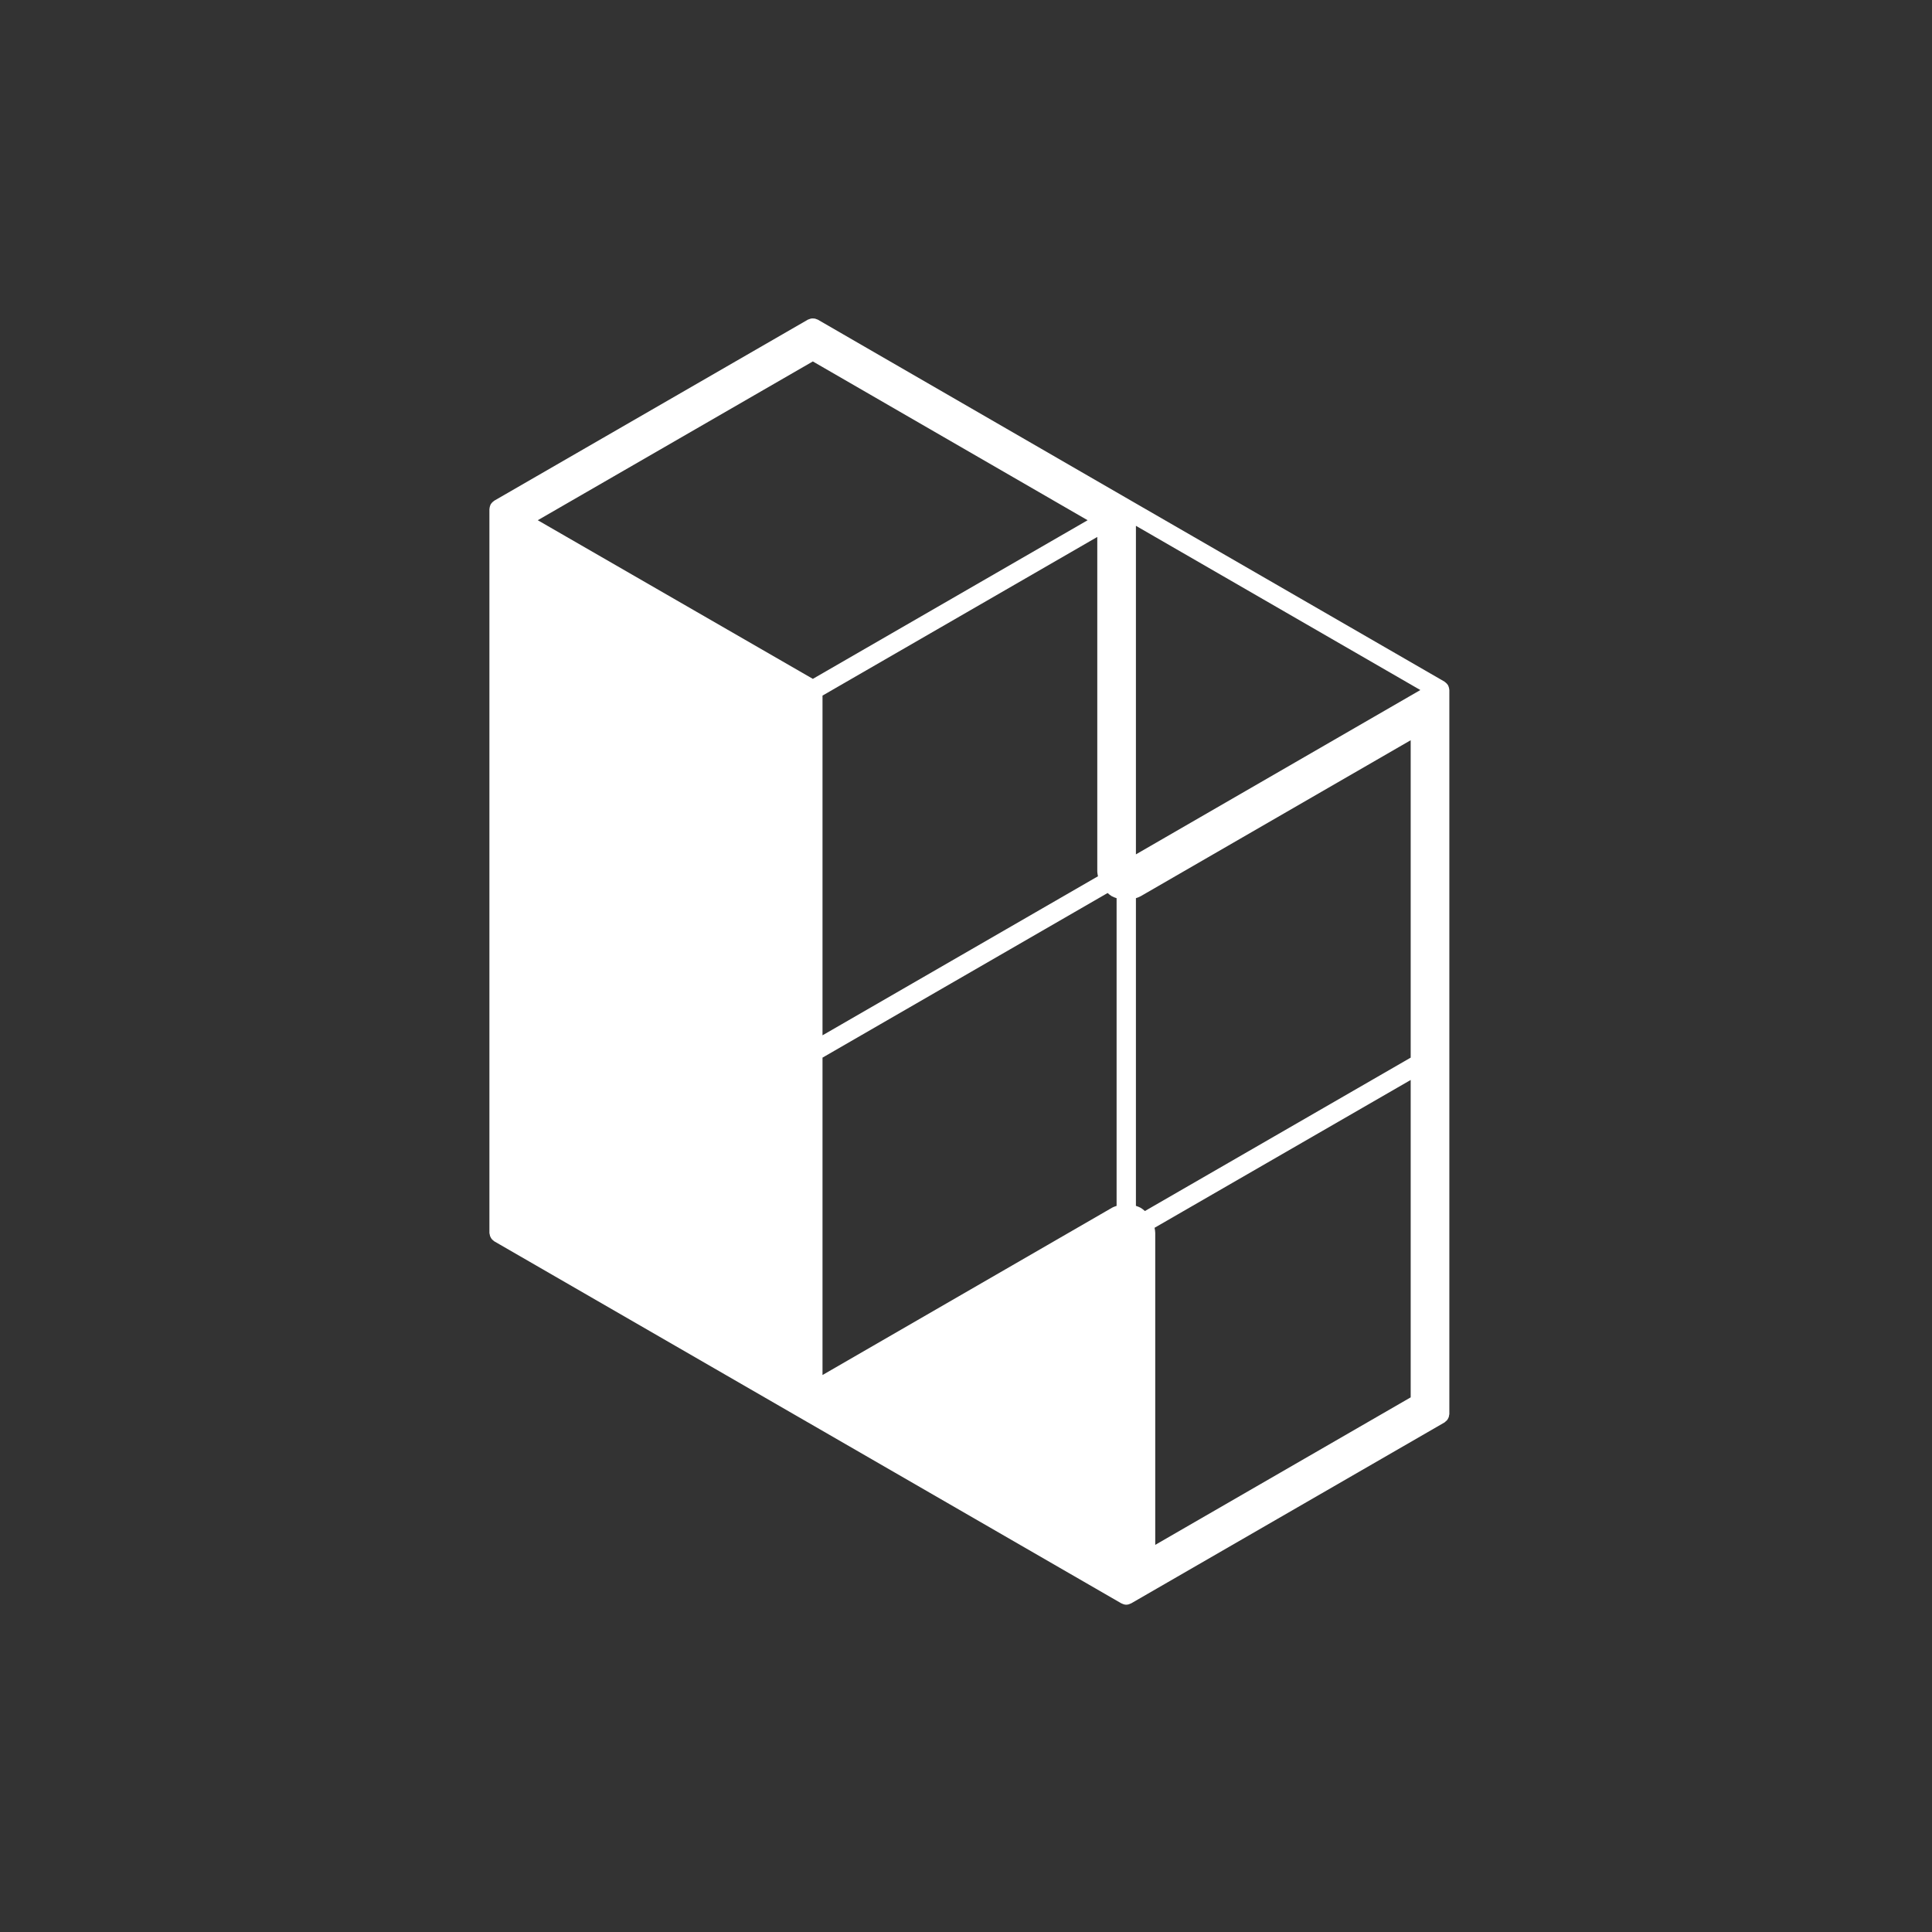 <svg height="300px" width="300px" fill="#FFFFFF" xmlns="http://www.w3.org/2000/svg" xmlns:xlink="http://www.w3.org/1999/xlink" version="1.1" x="0px" y="0px" viewBox="0 0 100 100" enable-background="new 0 0 100 100" xml:space="preserve"><rect x="0" y="0" width="100" height="100" fill="#333333" stroke="none"/><path fill="#FFFFFF" d="M25.366,63.979c0.011,0.031,0.025,0.058,0.042,0.086c0.016,0.027,0.031,0.053,0.053,0.078  c0.022,0.025,0.049,0.047,0.076,0.067c0.018,0.013,0.028,0.03,0.047,0.041l16.003,9.239l0.236,0.136l0.004,0.002l0,0l16.218,9.364  c0.001,0,0.002,0,0.002,0c0.008,0.004,0.017,0.004,0.024,0.008c0.067,0.034,0.142,0.059,0.224,0.059s0.156-0.024,0.224-0.059  c0.008-0.004,0.017-0.004,0.024-0.008c0,0,0.001,0,0.002,0l16.222-9.366c0.019-0.011,0.029-0.028,0.046-0.041  c0.028-0.021,0.055-0.042,0.078-0.067c0.021-0.025,0.036-0.051,0.053-0.078c0.016-0.028,0.03-0.055,0.041-0.086  c0.011-0.032,0.016-0.065,0.02-0.1c0.003-0.021,0.013-0.039,0.013-0.061V54.455v-18.74c0-0.011-0.005-0.02-0.006-0.03  c-0.001-0.021-0.005-0.042-0.009-0.064c-0.004-0.023-0.01-0.045-0.018-0.067c-0.008-0.022-0.016-0.042-0.025-0.062  c-0.005-0.009-0.005-0.019-0.01-0.027c-0.005-0.008-0.014-0.013-0.019-0.021c-0.013-0.019-0.025-0.036-0.04-0.053  c-0.017-0.019-0.033-0.035-0.052-0.051c-0.017-0.014-0.032-0.026-0.049-0.038c-0.009-0.006-0.015-0.015-0.023-0.021l-16.222-9.366  l-16.222-9.374c-0.019-0.01-0.038-0.011-0.057-0.019c-0.033-0.014-0.065-0.027-0.101-0.033c-0.03-0.006-0.059-0.006-0.09-0.006  c-0.033,0-0.064,0-0.098,0.007c-0.033,0.006-0.062,0.018-0.094,0.031c-0.02,0.009-0.042,0.01-0.062,0.021l-16.239,9.374  c-0.008,0.005-0.013,0.013-0.021,0.019c-0.02,0.013-0.037,0.027-0.055,0.042c-0.018,0.015-0.032,0.031-0.047,0.048  c-0.015,0.017-0.027,0.032-0.039,0.05c-0.006,0.009-0.016,0.014-0.021,0.024c-0.006,0.009-0.006,0.02-0.01,0.03  c-0.01,0.019-0.018,0.039-0.024,0.059c-0.007,0.022-0.013,0.043-0.018,0.066c-0.005,0.022-0.008,0.044-0.009,0.067  c-0.001,0.01-0.006,0.018-0.006,0.028v18.738v18.73c0,0.021,0.01,0.039,0.012,0.061C25.351,63.913,25.355,63.946,25.366,63.979z   M73.017,54.743l-13.757,7.94c-0.068-0.059-0.135-0.119-0.215-0.165s-0.165-0.073-0.25-0.103V46.49  c0.085-0.03,0.171-0.058,0.25-0.104l13.972-8.072V54.743z M59.76,63.55l13.257-7.651v16.428l-13.222,7.635V63.818  C59.795,63.727,59.775,63.639,59.76,63.55z M57.33,46.222c0.068,0.059,0.135,0.119,0.215,0.165s0.165,0.073,0.25,0.103v15.926  c-0.085,0.029-0.171,0.057-0.25,0.104l-14.972,8.651V54.743L57.33,46.222z M42.573,53.588V36.004l14.222-8.211v17.295  c0,0.092,0.02,0.18,0.035,0.268L42.573,53.588z M42.073,35.138l-14.238-8.211l14.237-8.219l14.223,8.219L42.073,35.138z   M58.795,44.222V27.216l14.722,8.5L58.795,44.222z"/></svg>